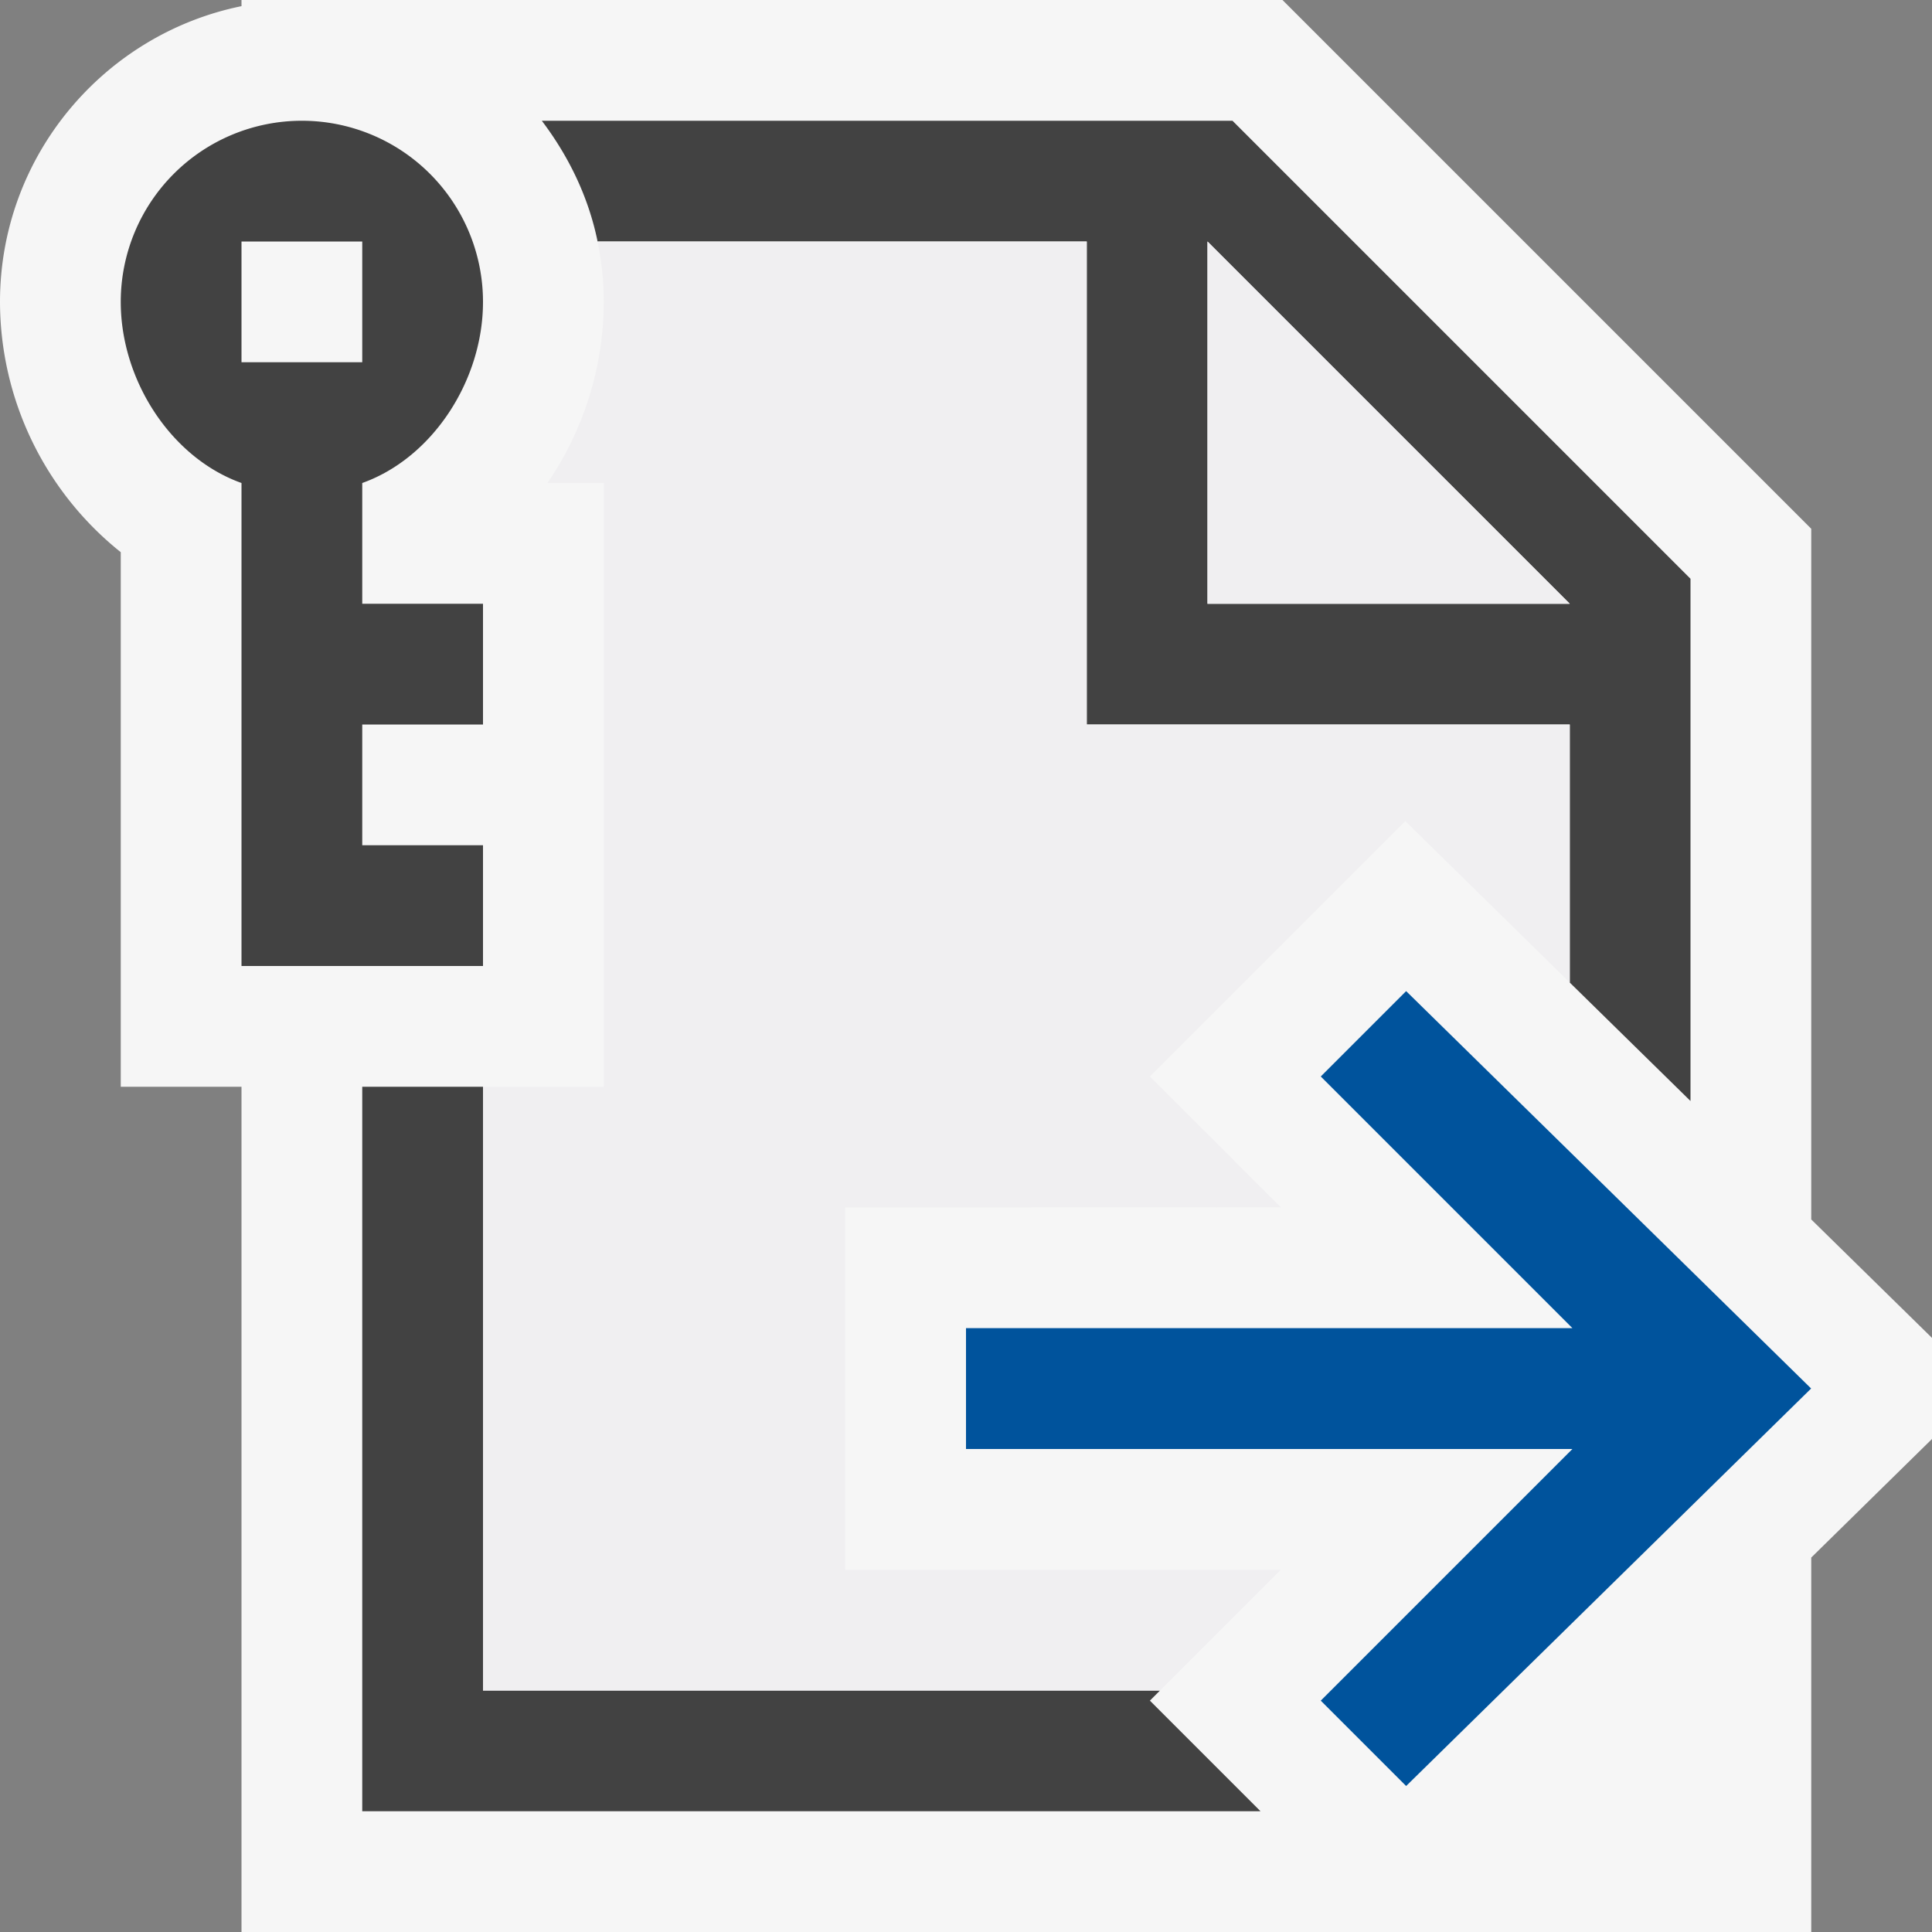 <svg xmlns="http://www.w3.org/2000/svg" viewBox="0 0 16 16"><rect x="0" y="0" width="16" height="16" fill="#808080" stroke="none"/><style>.icon-canvas-transparent{opacity:0;fill:#f6f6f6}.icon-vs-out{fill:#f6f6f6}.icon-vs-bg{fill:#424242}.icon-vs-fg{fill:#f0eff1}.icon-vs-action-blue{fill:#00539c}</style><path class="icon-canvas-transparent" d="M16 16H0V0h16v16z" id="canvas"/><path class="icon-vs-out" d="M16 11.917l-1 .982V16H2V9H1V4.573A2.66 2.66 0 0 1 0 2.5C0 1.293.86.283 2 .051V0h8.621L15 4.379v5.72l1 .981v.837z" id="outline"/><path class="icon-vs-bg" d="M9 2v4h4v2.137l1 .981V4.793L10.207 1h-5.72c.221.292.386.628.462 1H9zm1 0l3 3h-3V2zM3 8h1V7H3V6h1V5H3V4c.581-.207 1-.848 1-1.5a1.5 1.5 0 0 0-3 0c0 .652.419 1.293 1 1.5v4h1zM2 2h1v1H2V2zm8.439 13H3V9h1v5h5.607l-.084.084.916.916z" id="iconBg"/><path class="icon-vs-fg" d="M9.607 14H4V9h1V4h-.466C4.829 3.569 5 3.045 5 2.5c0-.171-.018-.338-.051-.5H9v4h4v2.137L11.638 6.8 9.523 8.915l1.085 1.084L7 10v3h3.607l-1 1zM10 2v3h3l-3-3z" id="iconFg"/><path class="icon-vs-action-blue" d="M11.645 14.791l-.707-.707L13.022 12H8v-1.001h5.022l-2.084-2.084.707-.707 3.354 3.291-3.354 3.292z" id="iconAction"/></svg>